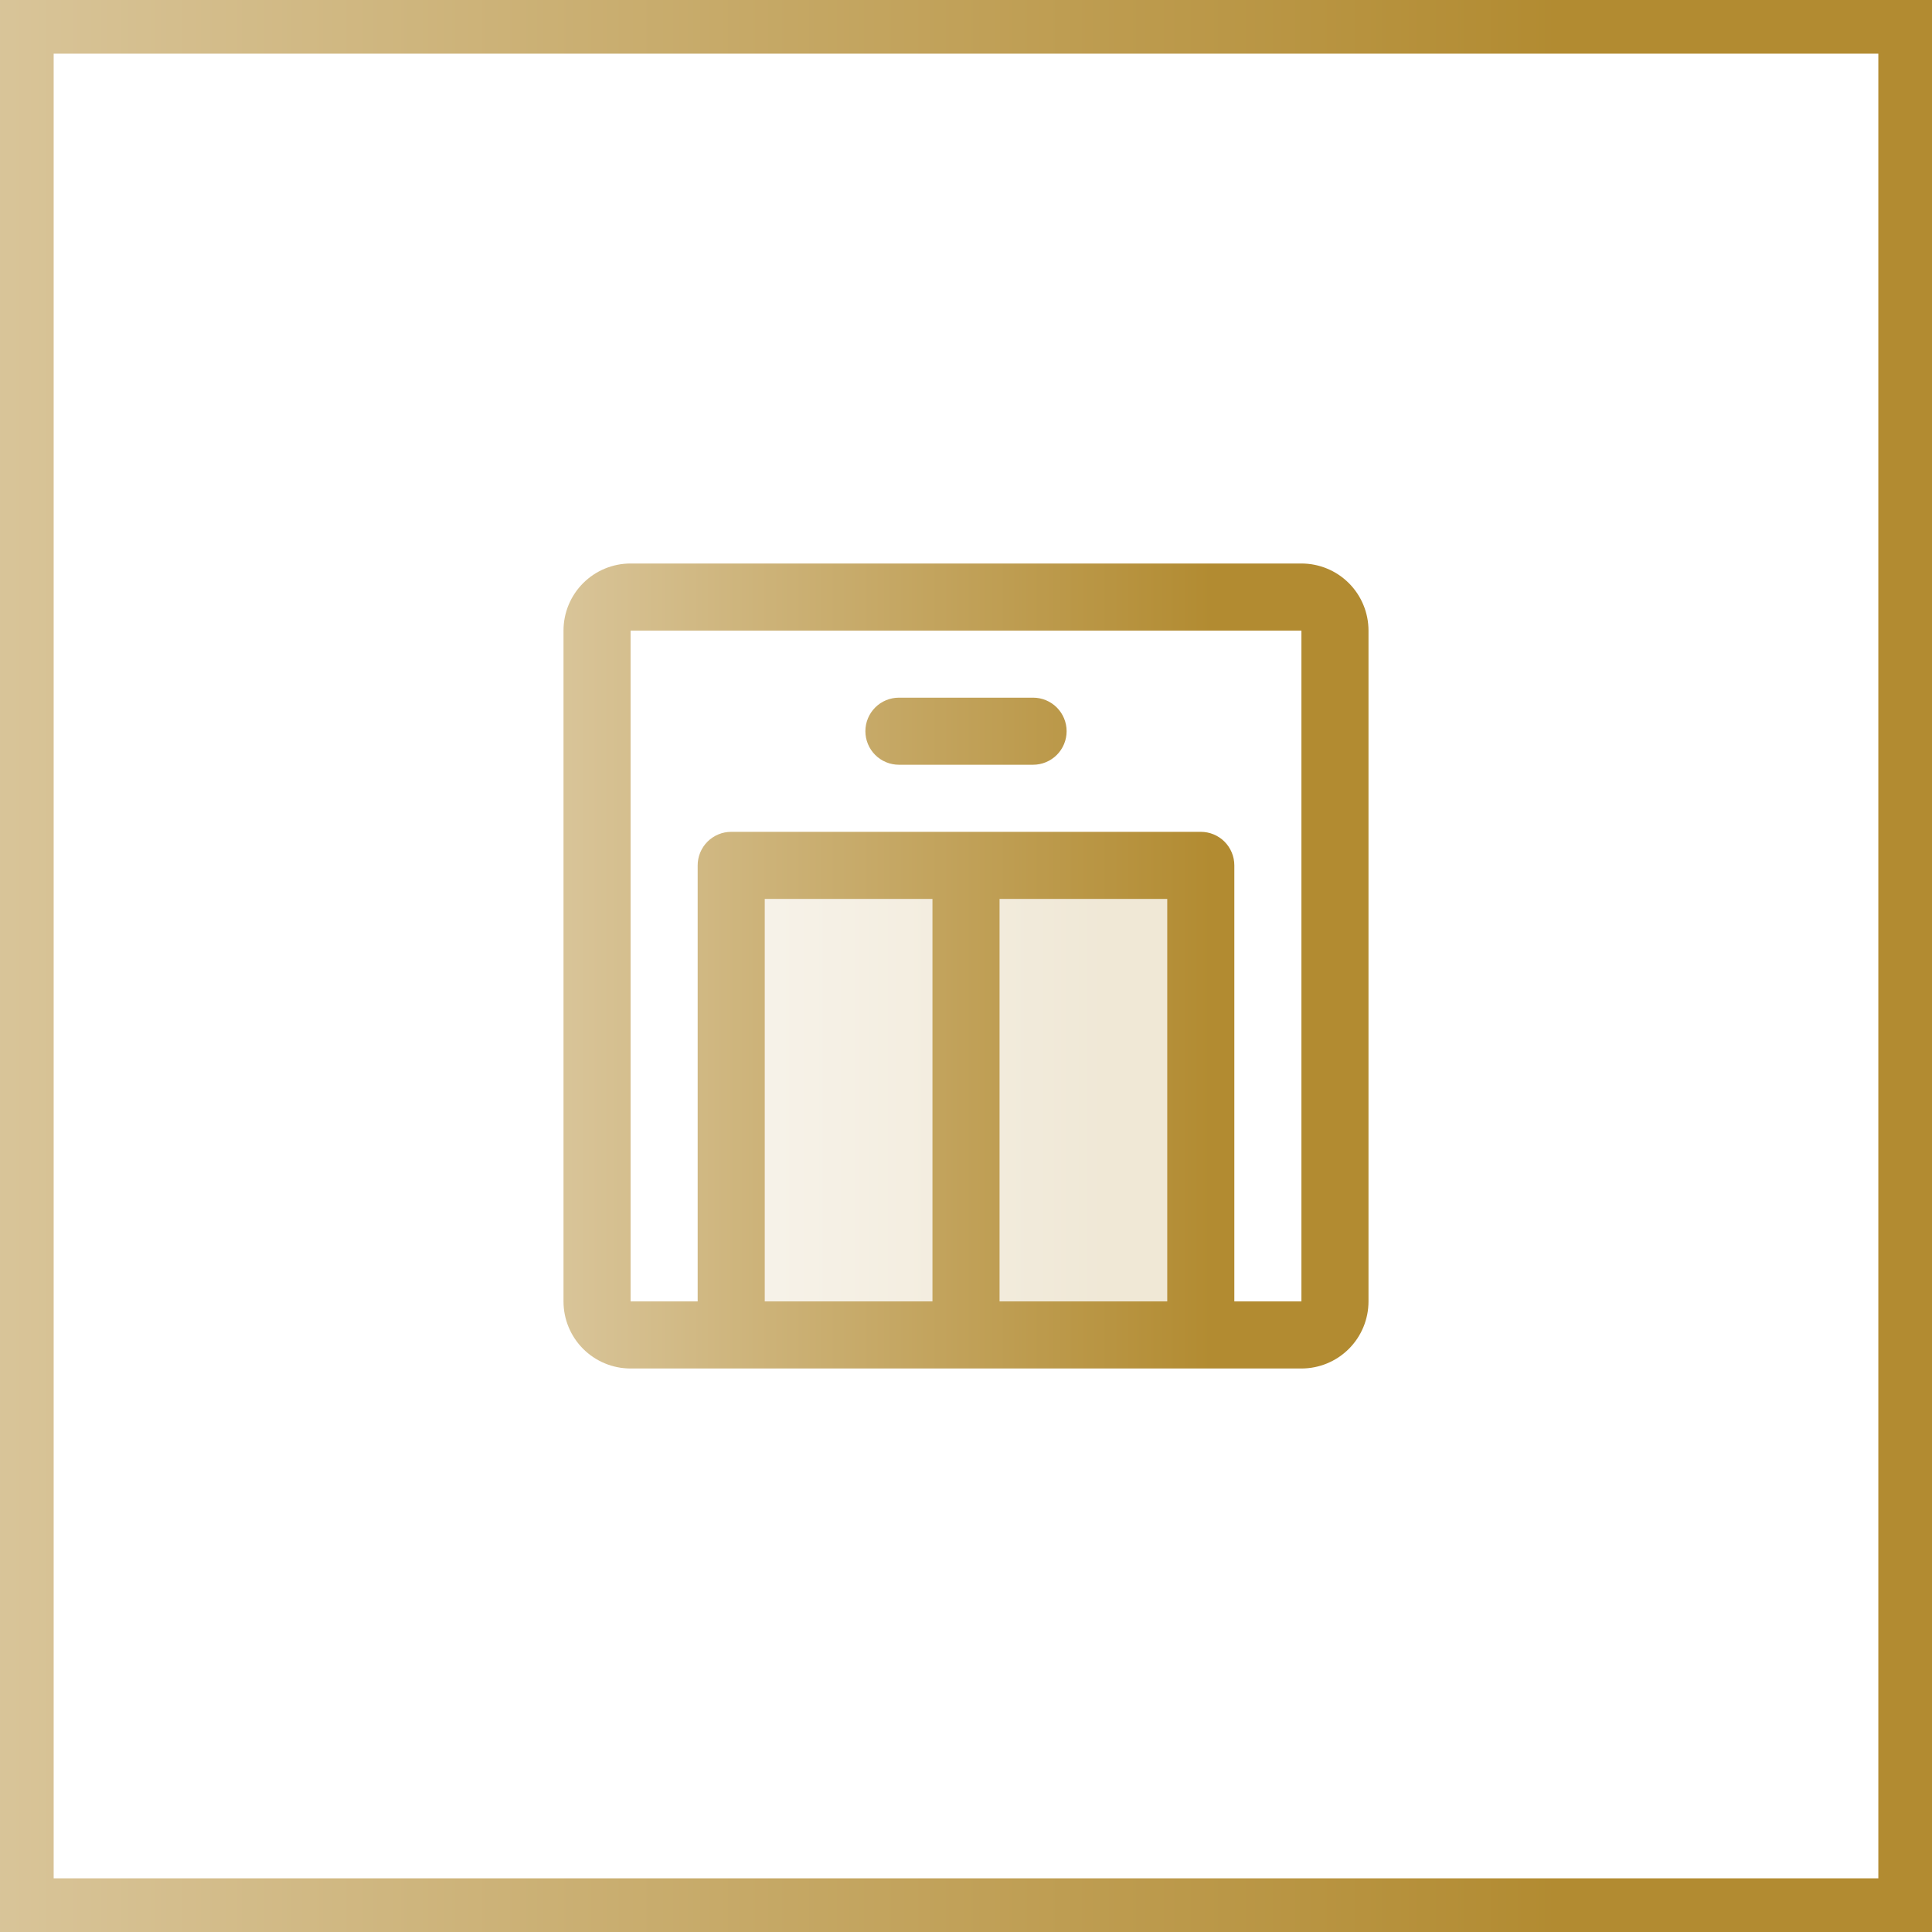 <svg width="72" height="72" viewBox="0 0 72 72" fill="none" xmlns="http://www.w3.org/2000/svg">
<rect x="0" y="0" width="72" height="72" fill="#333333" stroke="none"/>
<rect x="1" y="1" width="70" height="70" fill="white"/>
<rect x="1" y="1" width="70" height="70" stroke="url(#paint0_linear_3679_751)" stroke-width="2"/>
<path opacity="0.2" d="M44.75 32.25V49.75H27.25V32.25H44.75Z" fill="url(#paint1_linear_3679_751)"/>
<path d="M48.5 21H23.5C22.837 21 22.201 21.263 21.732 21.732C21.263 22.201 21 22.837 21 23.5V48.5C21 49.163 21.263 49.799 21.732 50.268C22.201 50.737 22.837 51 23.5 51H48.5C49.163 51 49.799 50.737 50.268 50.268C50.737 49.799 51 49.163 51 48.5V23.5C51 22.837 50.737 22.201 50.268 21.732C49.799 21.263 49.163 21 48.5 21ZM43.5 33.5V48.5H37.25V33.5H43.5ZM34.75 48.5H28.5V33.5H34.75V48.5ZM48.5 48.5H46V32.25C46 31.919 45.868 31.601 45.634 31.366C45.4 31.132 45.081 31 44.75 31H27.25C26.919 31 26.601 31.132 26.366 31.366C26.132 31.601 26 31.919 26 32.25V48.5H23.5V23.5H48.5V48.5ZM39.75 27.25C39.75 27.581 39.618 27.899 39.384 28.134C39.15 28.368 38.831 28.5 38.5 28.5H33.5C33.169 28.5 32.85 28.368 32.616 28.134C32.382 27.899 32.25 27.581 32.25 27.25C32.25 26.919 32.382 26.601 32.616 26.366C32.85 26.132 33.169 26 33.5 26H38.5C38.831 26 39.15 26.132 39.384 26.366C39.618 26.601 39.75 26.919 39.75 27.25Z" fill="url(#paint2_linear_3679_751)"/>
<defs>
<linearGradient id="paint0_linear_3679_751" x1="-0.799" y1="36" x2="72.803" y2="36" gradientUnits="userSpaceOnUse">
<stop stop-color="#D9C59A"/>
<stop offset="0.8" stop-color="#B28B31"/>
</linearGradient>
<linearGradient id="paint1_linear_3679_751" x1="27.056" y1="41" x2="44.945" y2="41" gradientUnits="userSpaceOnUse">
<stop stop-color="#D9C59A"/>
<stop offset="0.8" stop-color="#B28B31"/>
</linearGradient>
<linearGradient id="paint2_linear_3679_751" x1="20.667" y1="36" x2="51.334" y2="36" gradientUnits="userSpaceOnUse">
<stop stop-color="#D9C59A"/>
<stop offset="0.8" stop-color="#B28B31"/>
</linearGradient>
</defs>
</svg>
